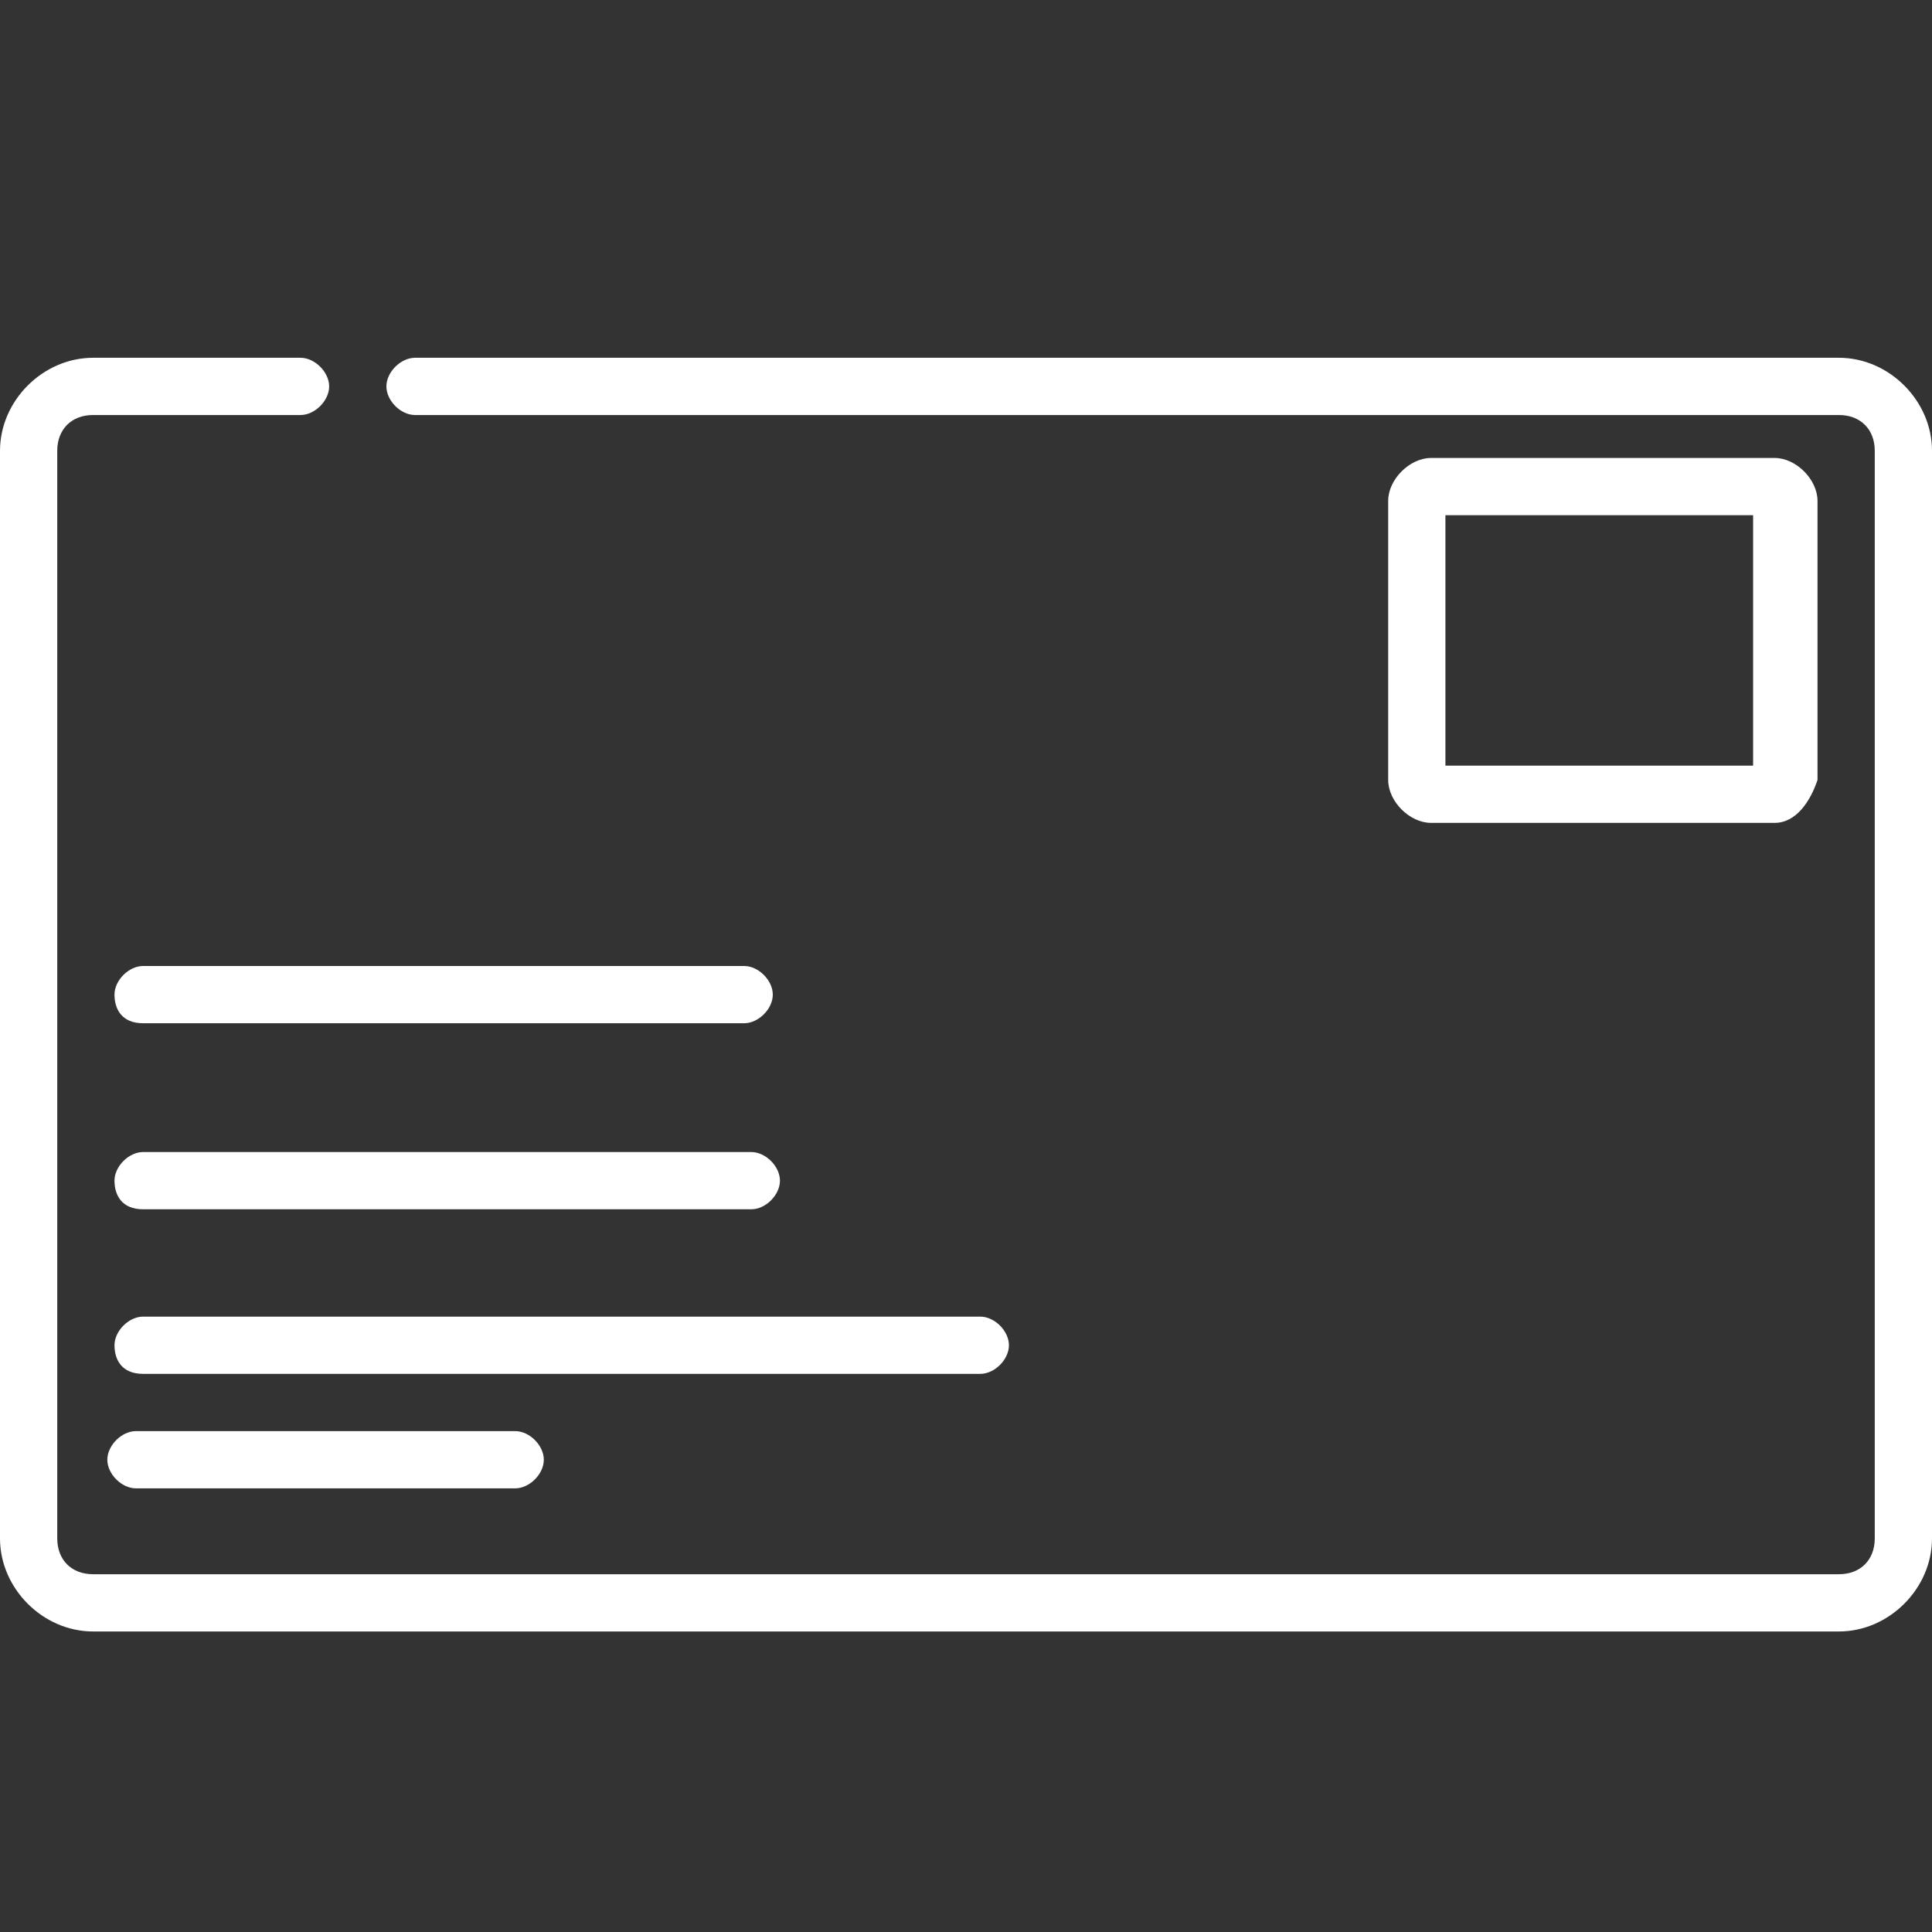 <?xml version="1.0" encoding="utf-8"?>
<!-- Generator: Adobe Illustrator 23.0.3, SVG Export Plug-In . SVG Version: 6.00 Build 0)  -->
<svg version="1.1" id="Layer_1" xmlns="http://www.w3.org/2000/svg" xmlns:xlink="http://www.w3.org/1999/xlink" x="0px" y="0px"
	 viewBox="0 0 27 27" style="enable-background:new 0 0 27 27;" xml:space="preserve">
<rect x="0" y="0" width="27" height="27" fill="#333333" stroke="none"/>
<style type="text/css">
	.st0{fill-rule:evenodd;clip-rule:evenodd;fill:#FFFFFF;}
</style>
<title>Atoms/Icon/feedback</title>
<desc>Created with Sketch.</desc>
<g>
	<g id="Combined-Shape">
		<path class="st0" d="M25.7,5C26.4,5,27,5.6,27,6.3v15.2c0,0.7-0.6,1.3-1.3,1.3H1.3c-0.7,0-1.3-0.6-1.3-1.3V6.3C0,5.6,0.6,5,1.3,5
			h2.9c0.2,0,0.4,0.2,0.4,0.4S4.4,5.8,4.2,5.8H1.3C1,5.8,0.8,6,0.8,6.3v15.2c0,0.3,0.2,0.5,0.5,0.5h24.4c0.3,0,0.5-0.2,0.5-0.5V6.3
			c0-0.3-0.2-0.5-0.5-0.5H5.8c-0.2,0-0.4-0.2-0.4-0.4C5.4,5.2,5.6,5,5.8,5H25.7z M24.8,11.5H20c-0.3,0-0.6-0.3-0.6-0.6V7
			c0-0.3,0.3-0.6,0.6-0.6h4.8c0.3,0,0.6,0.3,0.6,0.6v3.9C25.3,11.2,25.1,11.5,24.8,11.5z M20.2,7.2v3.5h4.3V7.2H20.2z M1.6,16.5
			c0-0.2,0.2-0.4,0.4-0.4h8.5c0.2,0,0.4,0.2,0.4,0.4c0,0.2-0.2,0.4-0.4,0.4H2C1.7,16.9,1.6,16.7,1.6,16.5z M1.6,13.9
			c0-0.2,0.2-0.4,0.4-0.4h8.4c0.2,0,0.4,0.2,0.4,0.4c0,0.2-0.2,0.4-0.4,0.4H2C1.7,14.3,1.6,14.1,1.6,13.9z M7.2,20
			c0.2,0,0.4,0.2,0.4,0.4c0,0.2-0.2,0.4-0.4,0.4H1.9c-0.2,0-0.4-0.2-0.4-0.4c0-0.2,0.2-0.4,0.4-0.4H7.2z M1.6,18.8
			c0-0.2,0.2-0.4,0.4-0.4h11.7c0.2,0,0.4,0.2,0.4,0.4c0,0.2-0.2,0.4-0.4,0.4H2C1.7,19.2,1.6,19,1.6,18.8z"/>
	</g>
</g>
</svg>
